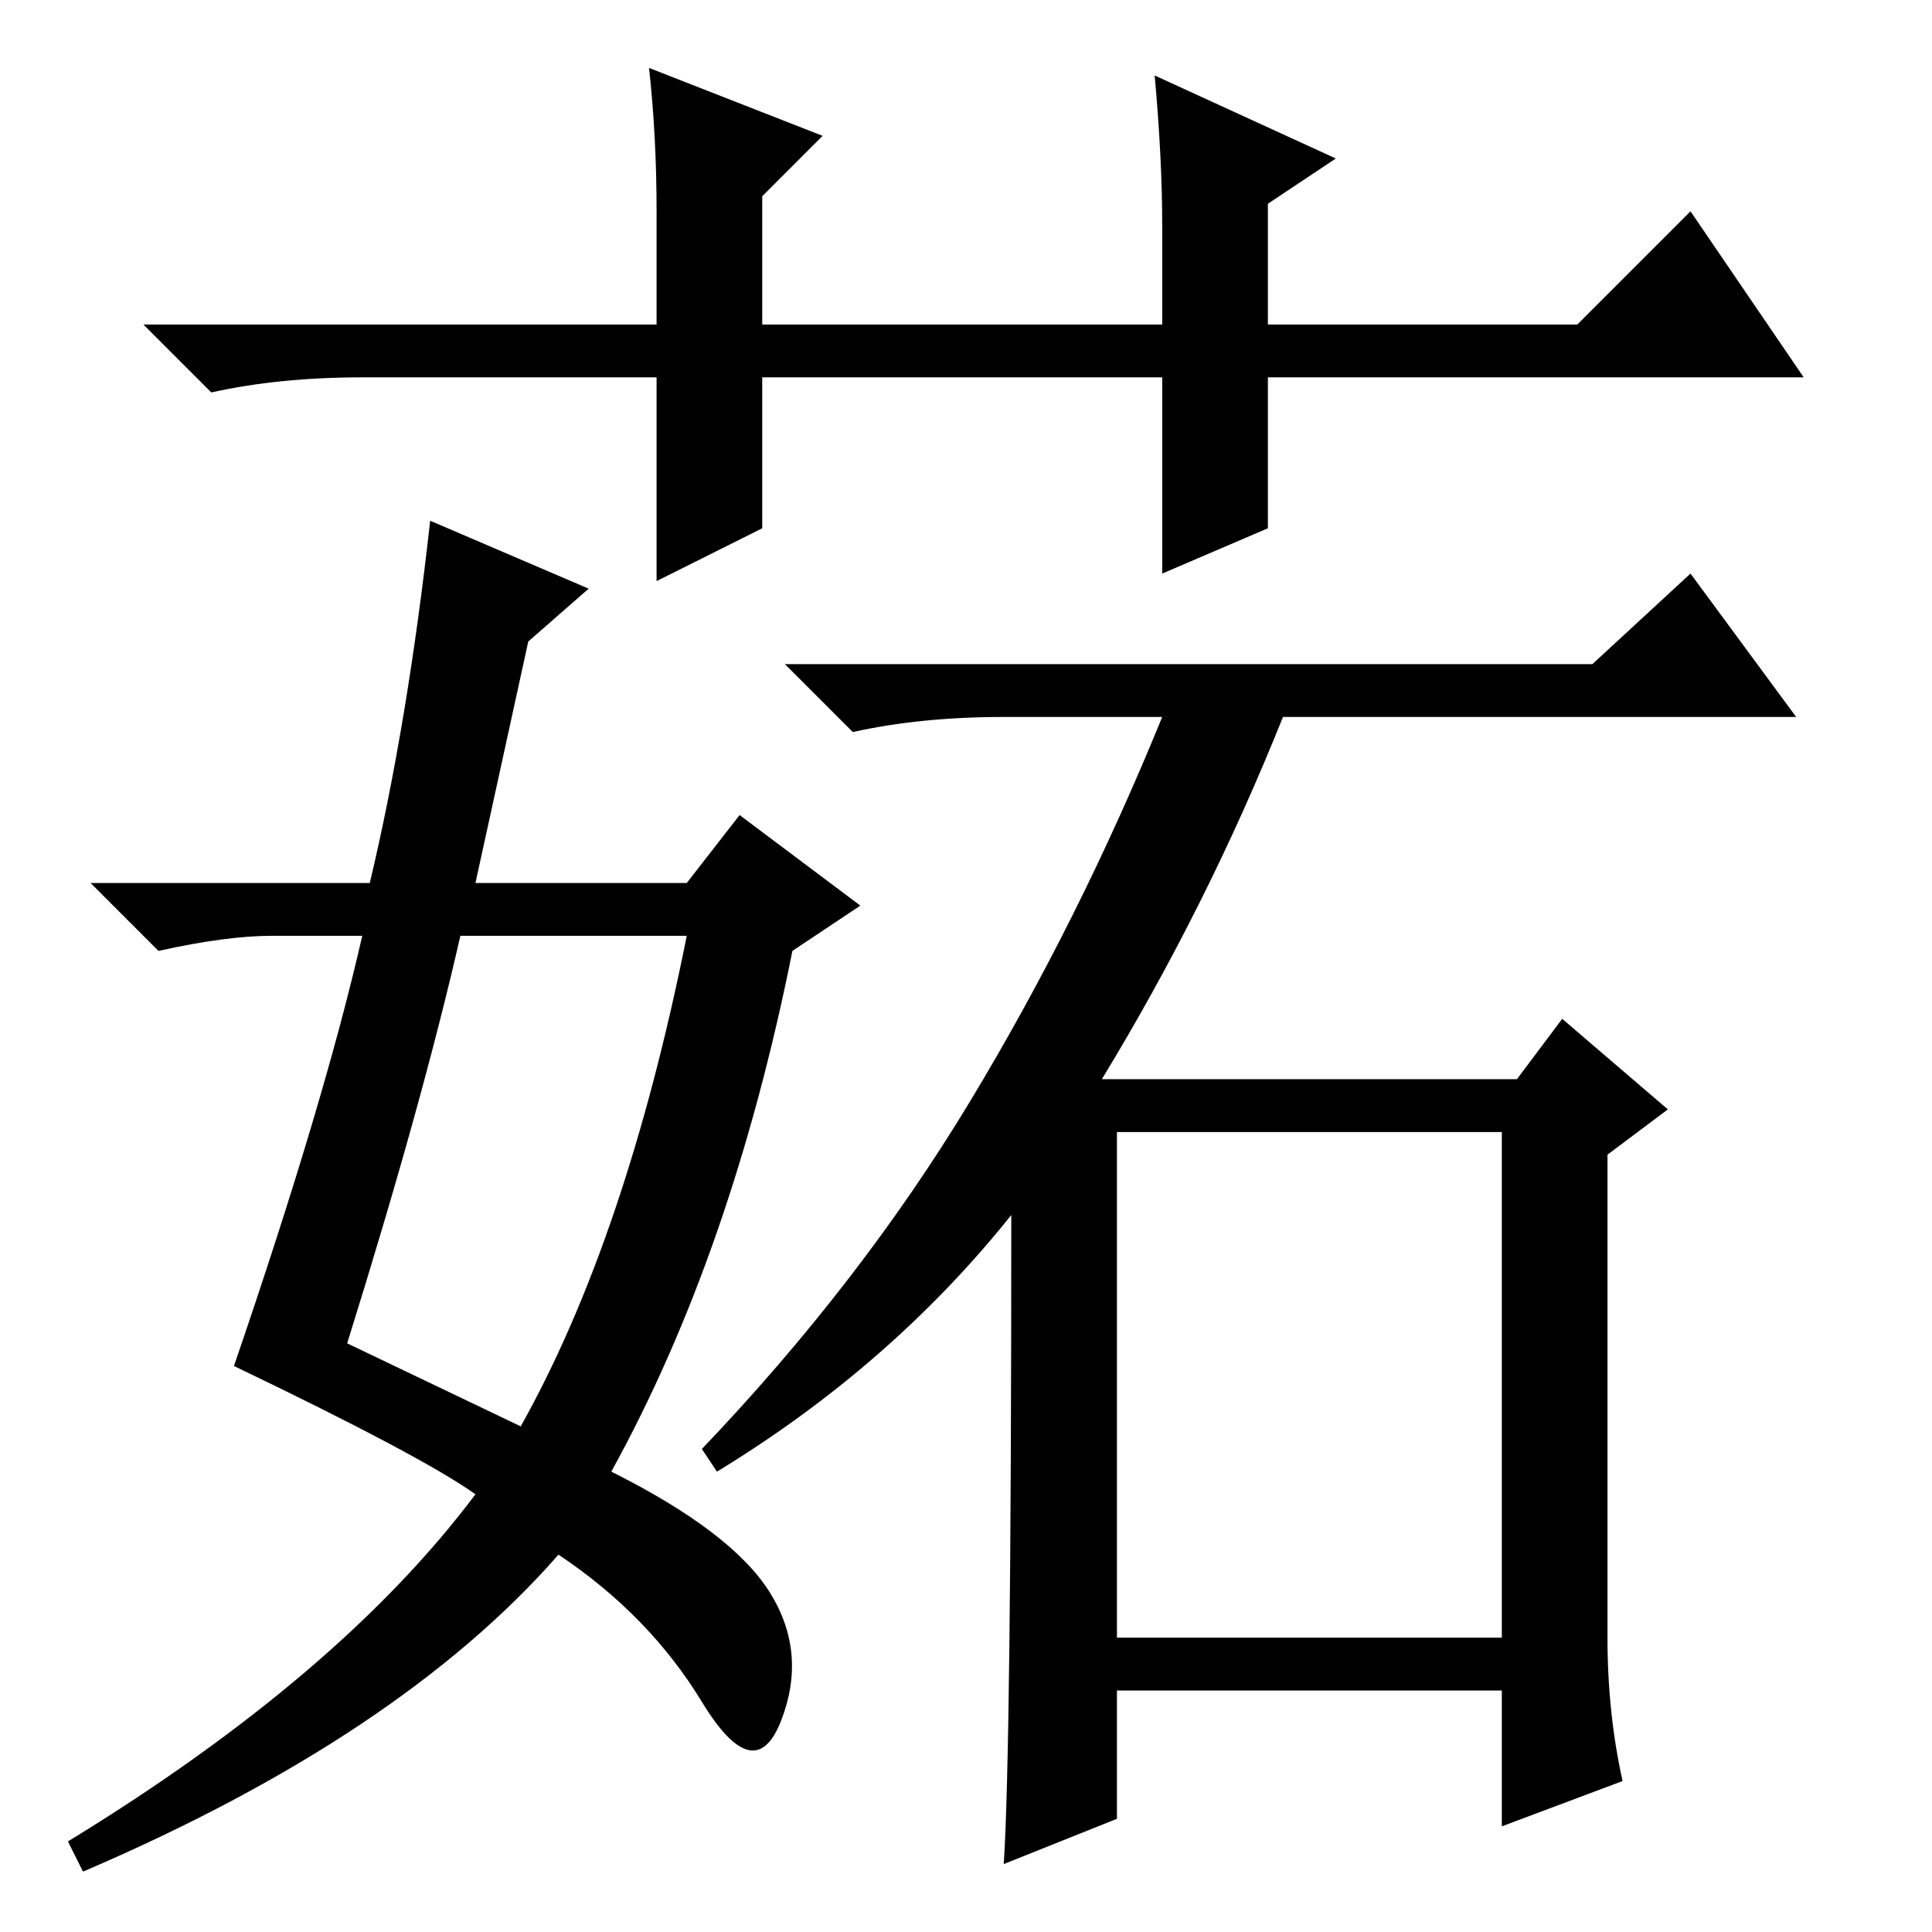 <?xml version="1.0" standalone="no"?>
<!DOCTYPE svg PUBLIC "-//W3C//DTD SVG 1.1//EN" "http://www.w3.org/Graphics/SVG/1.1/DTD/svg11.dtd" >
<svg xmlns="http://www.w3.org/2000/svg" xmlns:xlink="http://www.w3.org/1999/xlink" version="1.1" viewBox="0 -36 256 256">
  <g transform="matrix(1 0 0 -1 0 220)">
   <path fill="currentColor"
d="M154 180v26h-53v-20l-14 -7v27h-39q-11 0 -20 -2l-9 9h68v15q0 10 -1 19l23 -9l-8 -8v-17h53v13q0 9 -1 20l24 -11l-9 -6v-16h41l15 15l15 -22h-71v-20zM36 132q-6 0 -15 -2l-9 9h37q5 21 8 48l21 -9l-8 -7l-7 -32h28l7 9l16 -12l-9 -6q-8 -40 -24 -69q16 -8 21 -16
t1.5 -17t-10.5 2.5t-19 19.5q-21 -24 -63 -42l-2 4q36 22 54 46q-7 5 -32 17q12 35 17 57h-12zM69 67q14 25 22 65h-30q-5 -22 -15 -54zM148 39h51v67h-51v-67zM213 39q0 -10 2 -19l-16 -6v18h-51v-17l-15 -6q1 15 1 86q-16 -20 -39 -34l-2 3q21 22 35.5 46t25.5 51h-21
q-11 0 -20 -2l-9 9h107l13 12l14 -19h-68q-10 -25 -24 -48h55l6 8l14 -12l-8 -6v-64z" />
  </g>

</svg>
